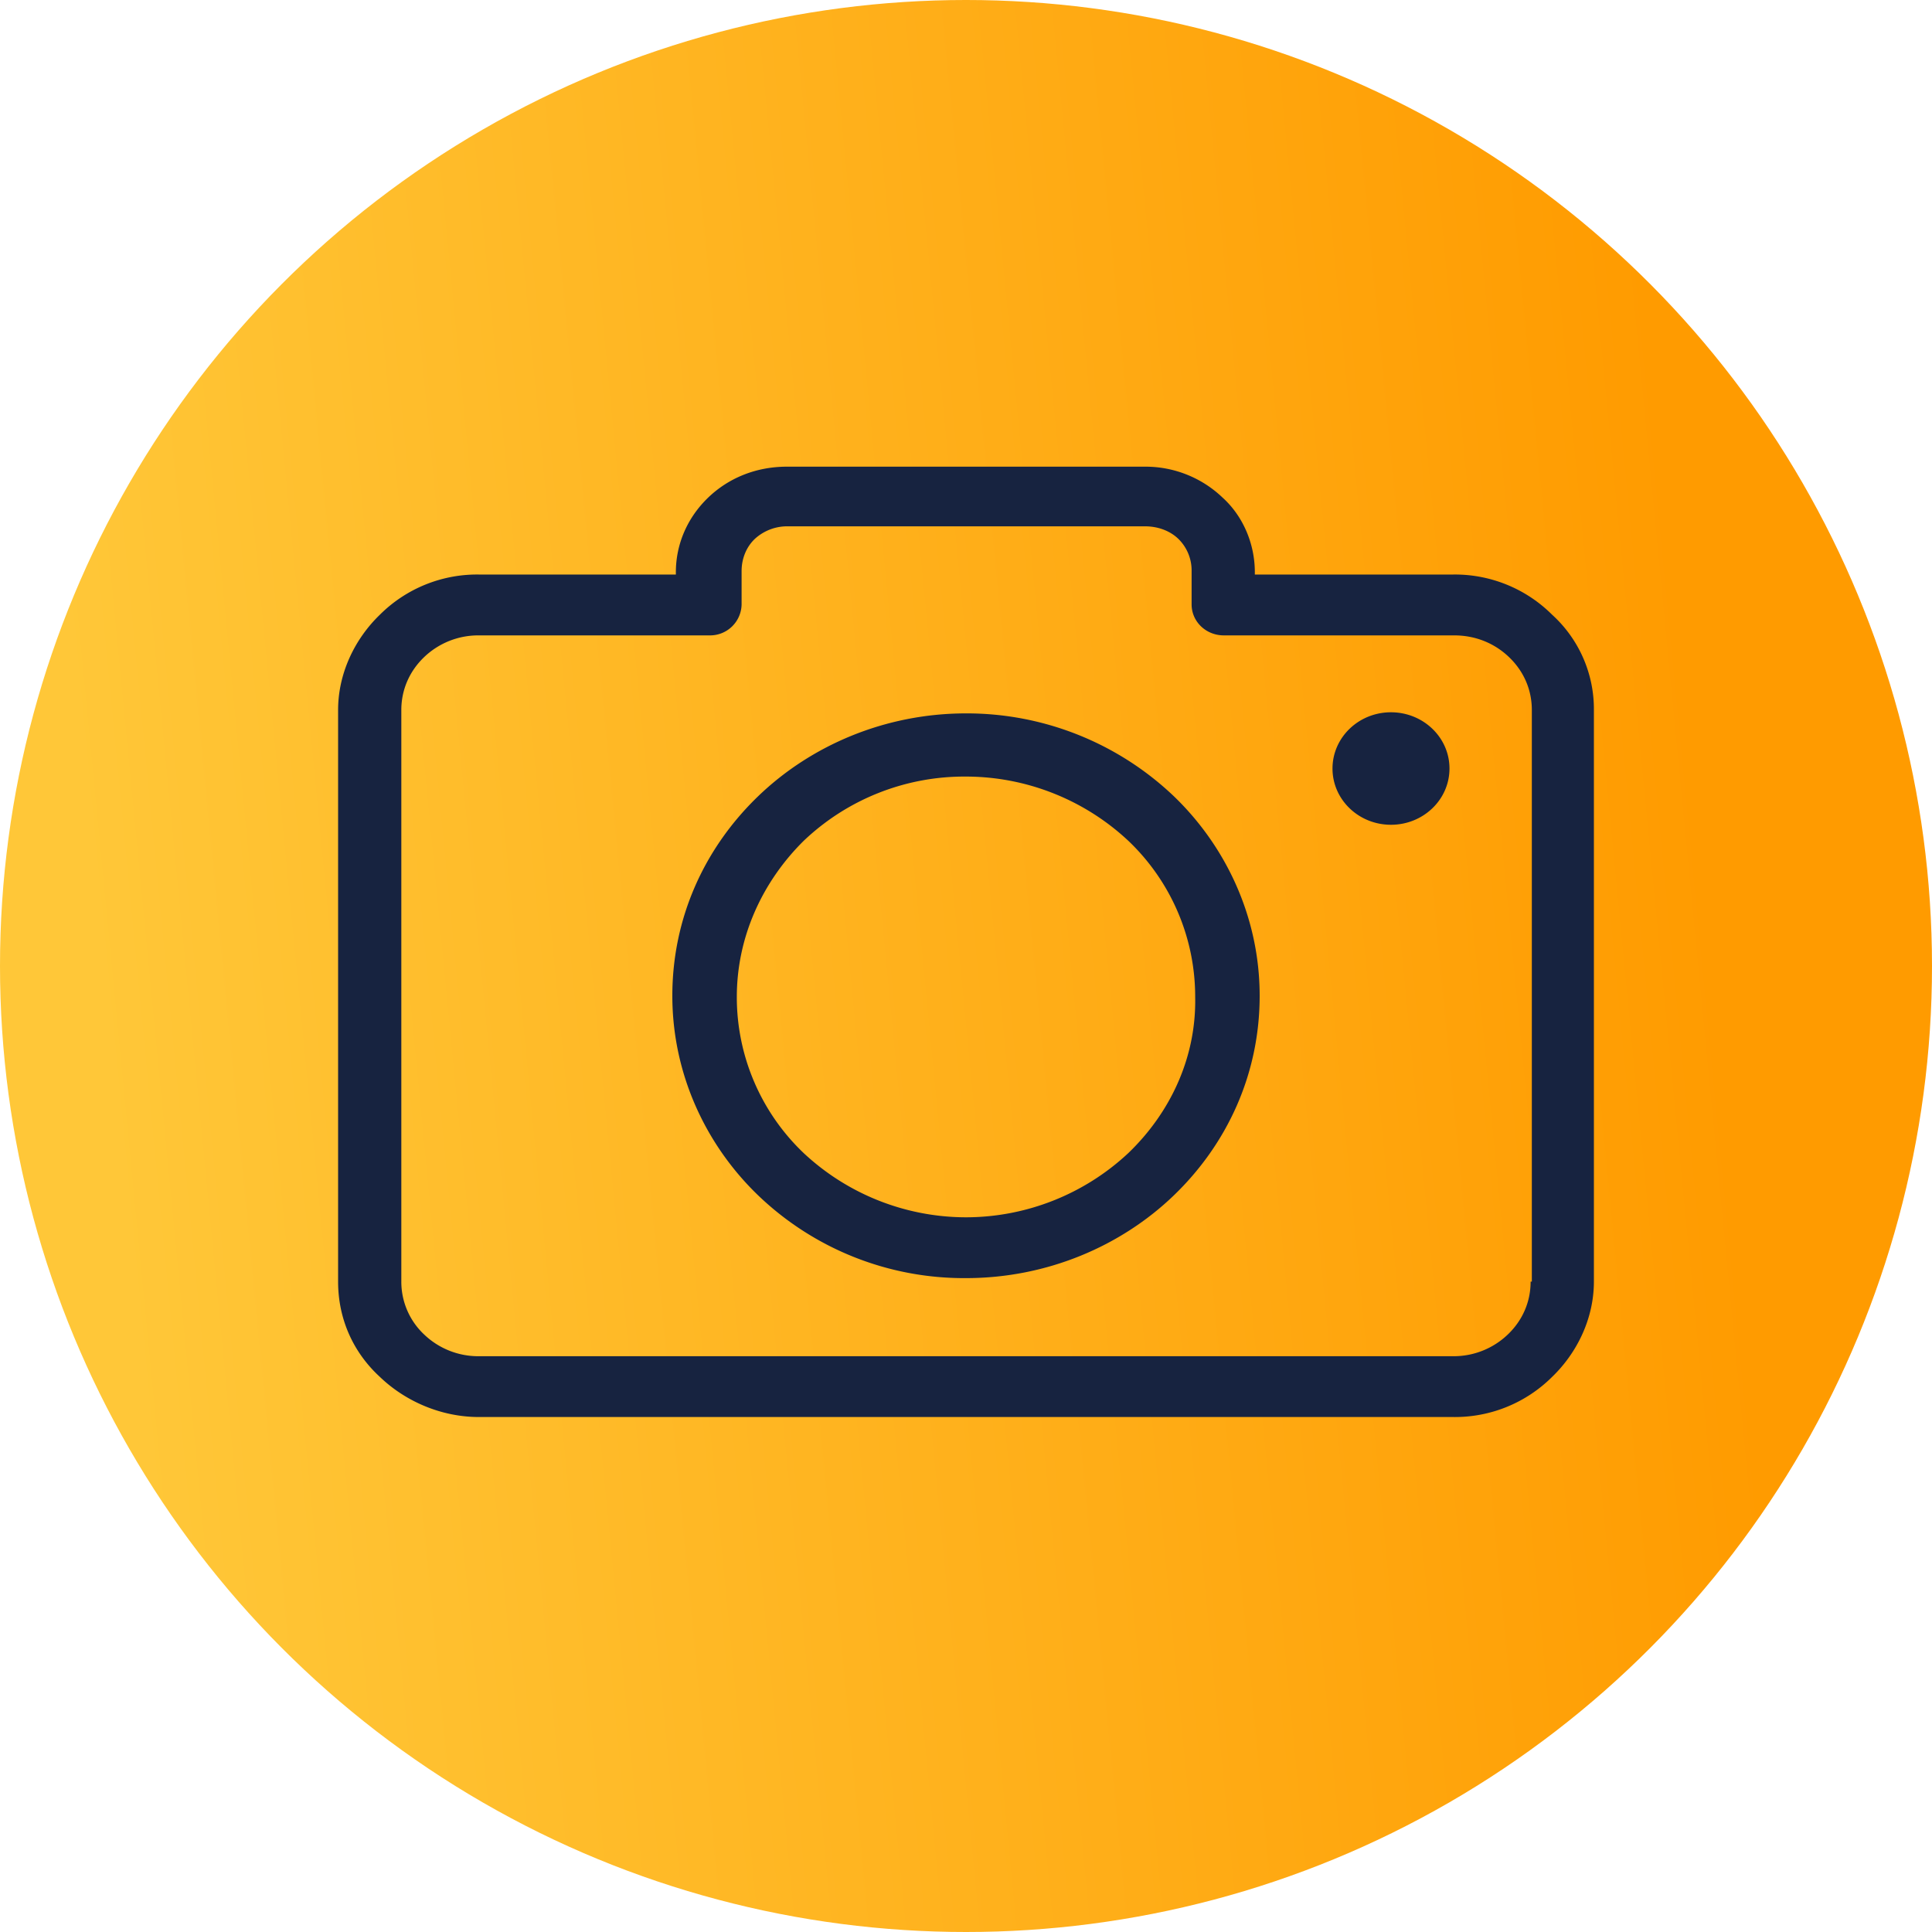 <svg width="40" height="40" fill="none" xmlns="http://www.w3.org/2000/svg"><circle cx="20" cy="20" r="20" fill="url(#paint0_linear)"/><g clip-path="url(#clip0)" fill="#172340"><path d="M32.135 12.727a2.85 2.85 0 00-2.051-.832H25.98v-.047c0-.594-.247-1.165-.667-1.545a2.308 2.308 0 00-1.607-.641h-7.414c-.643 0-1.211.237-1.631.641-.42.404-.668.95-.668 1.545v.047H9.916a2.85 2.85 0 00-2.051.832C7.346 13.227 7 13.94 7 14.7v11.834c0 .785.321 1.474.865 1.973.519.499 1.26.831 2.051.831h20.168a2.85 2.85 0 002.051-.831c.519-.5.865-1.212.865-1.973V14.7a2.64 2.64 0 00-.865-1.973zm-.42 13.807h-.025c0 .428-.173.808-.47 1.093a1.619 1.619 0 01-1.136.452H9.916a1.62 1.62 0 01-1.137-.452 1.496 1.496 0 01-.47-1.093V14.7c0-.428.174-.808.47-1.093a1.62 1.62 0 011.137-.452h4.77a.653.653 0 00.668-.642v-.689c0-.261.099-.499.272-.665a.992.992 0 01.691-.262h7.39c.272 0 .52.095.692.262a.915.915 0 01.272.665v.69c0 .356.297.641.667.641h4.77c.445 0 .84.166 1.137.452.297.285.47.665.47 1.093v11.834z"/><path d="M20 14.77c-1.68 0-3.213.666-4.3 1.712-1.113 1.07-1.78 2.519-1.78 4.135 0 1.616.692 3.09 1.78 4.135a6.155 6.155 0 004.3 1.71c1.68 0 3.213-.665 4.3-1.71 1.112-1.07 1.78-2.52 1.78-4.135 0-1.616-.692-3.09-1.78-4.135A6.216 6.216 0 0020 14.77zm3.361 9.103A4.93 4.93 0 0120 25.203a4.93 4.93 0 01-3.361-1.33 4.456 4.456 0 01-1.384-3.232c0-1.26.543-2.4 1.384-3.232a4.822 4.822 0 013.36-1.331 4.93 4.93 0 013.362 1.33 4.456 4.456 0 011.384 3.233c.025 1.26-.519 2.4-1.384 3.232zm5.437-6.797c.67 0 1.212-.521 1.212-1.165 0-.643-.543-1.164-1.212-1.164-.668 0-1.21.521-1.21 1.165 0 .643.542 1.164 1.21 1.164z"/></g><defs><linearGradient id="paint0_linear" x1="0" y1=".1" x2="33.309" y2="-3.125" gradientUnits="userSpaceOnUse"><stop stop-color="#FFC738"/><stop offset="1" stop-color="#FF9B00"/></linearGradient><clipPath id="clip0"><path fill="#fff" transform="translate(7 7)" d="M0 0h26v25H0z"/></clipPath></defs></svg>